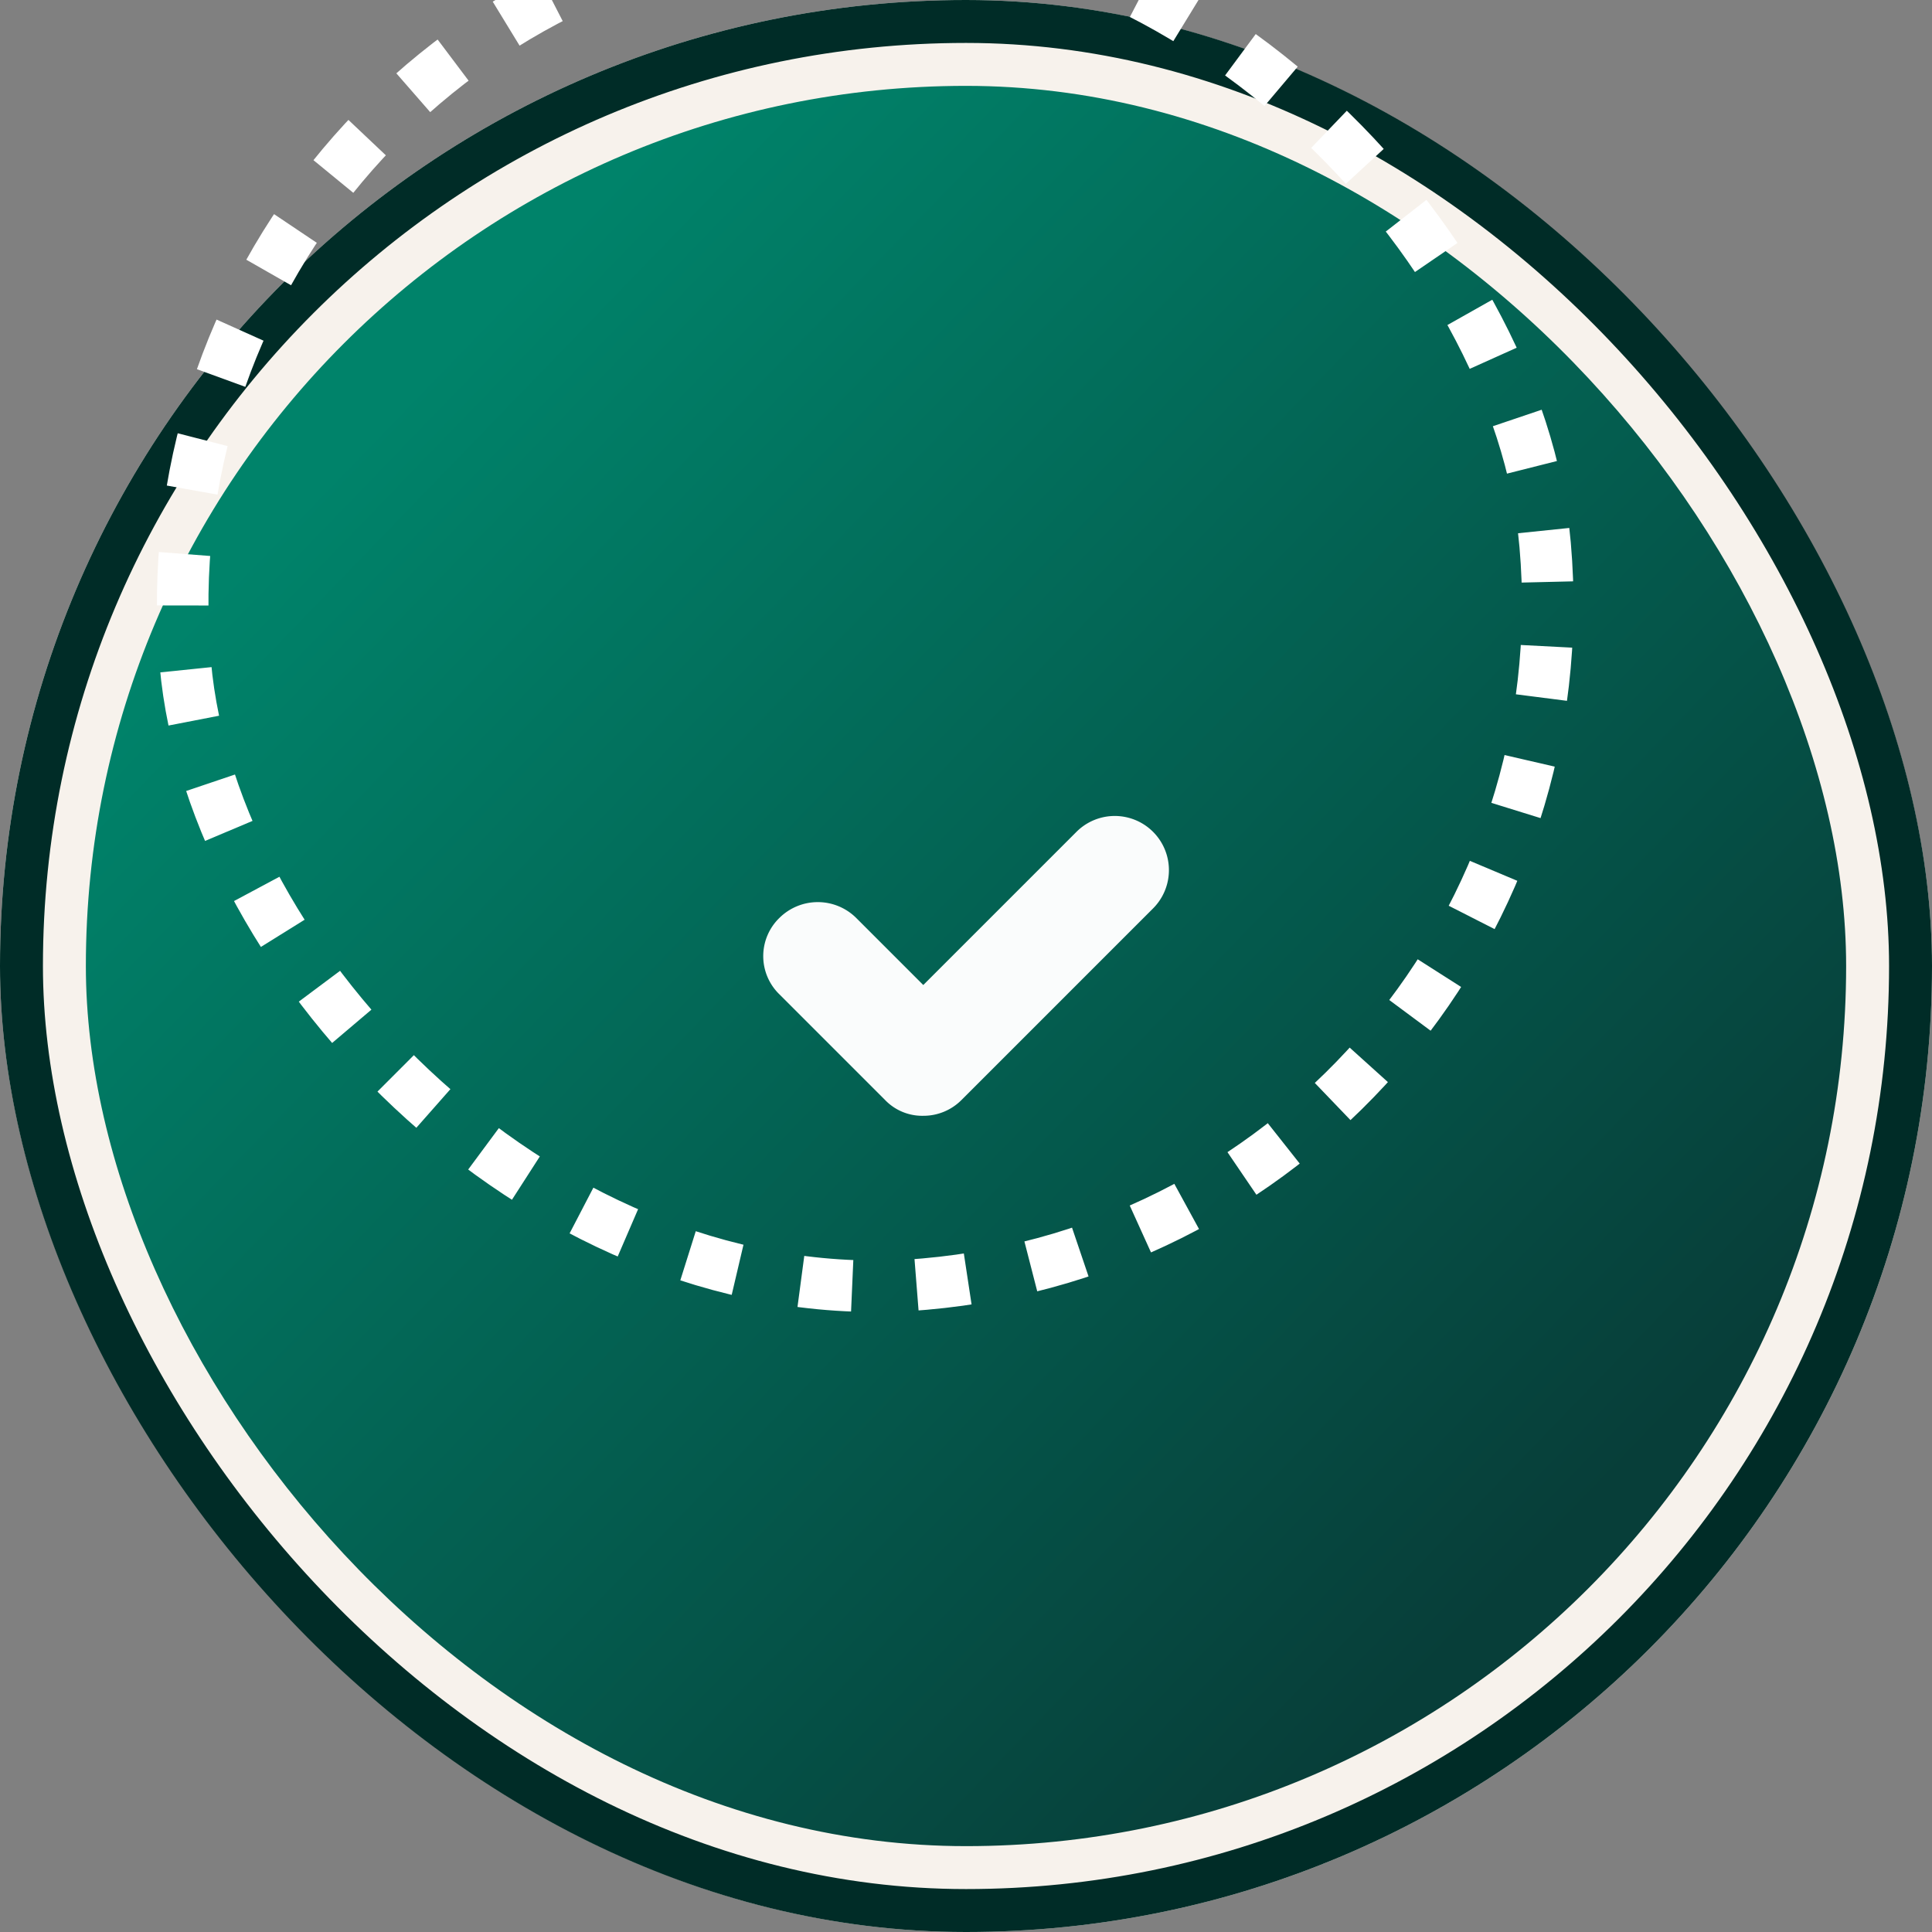 <svg xmlns="http://www.w3.org/2000/svg" xmlns:xlink="http://www.w3.org/1999/xlink" width="45" height="45" viewBox="0 0 45 45">
  <rect x="0" y="0" width="45" height="45" fill="#808080" stroke="none"/>
  <defs>
    <linearGradient id="linear-gradient" x1="0.218" y1="0.132" x2="0.887" y2="0.779" gradientUnits="objectBoundingBox">
      <stop offset="0" stop-color="#00836a"/>
      <stop offset="1" stop-color="#073e39"/>
    </linearGradient>
  </defs>
  <g id="check" transform="translate(-40 -320)">
    <g id="Rectangle_7601" data-name="Rectangle 7601" transform="translate(40 320)" fill="#f7f2ec" stroke="#002c27" stroke-width="1">
      <rect width="45" height="45" rx="22.5" stroke="none"/>
      <rect x="0.5" y="0.5" width="44" height="44" rx="22" fill="none"/>
    </g>
    <g id="Group_39870" data-name="Group 39870" transform="translate(-40.906 20.094)">
      <rect id="Rectangle_7630" data-name="Rectangle 7630" width="41" height="41" rx="20.5" transform="translate(82.906 301.906)" fill="url(#linear-gradient)"/>
      <g id="Rectangle_7600" data-name="Rectangle 7600" transform="matrix(0.996, -0.087, 0.087, 0.996, 85.531, 307.407)" fill="none" stroke="#fff" stroke-width="1.2" stroke-dasharray="1.2 1.5">
        <rect width="33" height="33" rx="16.5" stroke="none"/>
        <rect x="-1" y="-8" width="31.8" height="31.8" rx="15.9" fill="none"/>
      </g>
    </g>
    <path id="Path_25046" data-name="Path 25046" d="M4.565,3.261l-.059-.033a.091.091,0,0,1,0-.158l.059-.033a.258.258,0,0,0,.122-.16.264.264,0,0,0-.025-.2l-.118-.2a.264.264,0,0,0-.359-.1l-.059.033a.091.091,0,0,1-.137-.078V2.263A.264.264,0,0,0,3.726,2H3.489a.264.264,0,0,0-.263.263v.068a.089.089,0,0,1-.045.078.09.09,0,0,1-.092,0l-.059-.033a.263.263,0,0,0-.358.1l-.118.2a.262.262,0,0,0,.1.359l.057.033a.091.091,0,0,1,0,.158l-.057.033a.262.262,0,0,0-.1.359l.118.2a.258.258,0,0,0,.16.123.261.261,0,0,0,.2-.026l.059-.033a.09.09,0,0,1,.092,0,.089.089,0,0,1,.045.078v.068a.264.264,0,0,0,.263.263h.237a.264.264,0,0,0,.263-.263V3.966a.091.091,0,0,1,.137-.078l.059.033a.263.263,0,0,0,.359-.1l.118-.2a.264.264,0,0,0,.025-.2A.258.258,0,0,0,4.565,3.261ZM3.226,3.148a.381.381,0,1,1,.381.381A.382.382,0,0,1,3.226,3.148Z" transform="translate(63.888 337.648) rotate(60)" fill="#fafcfc" opacity="0"/>
    <path id="Checkmark" d="M9.164,14.051a1.27,1.27,0,0,1,1.784,0l1.565,1.565,3.568-3.568a1.261,1.261,0,0,1,1.784,1.784l-4.46,4.46a1.248,1.248,0,0,1-.892.37,1.2,1.2,0,0,1-.892-.37L9.164,15.835A1.24,1.24,0,0,1,9.164,14.051Z" transform="translate(48.992 327.327)" fill="#fafcfc"/>
  </g>
</svg>
